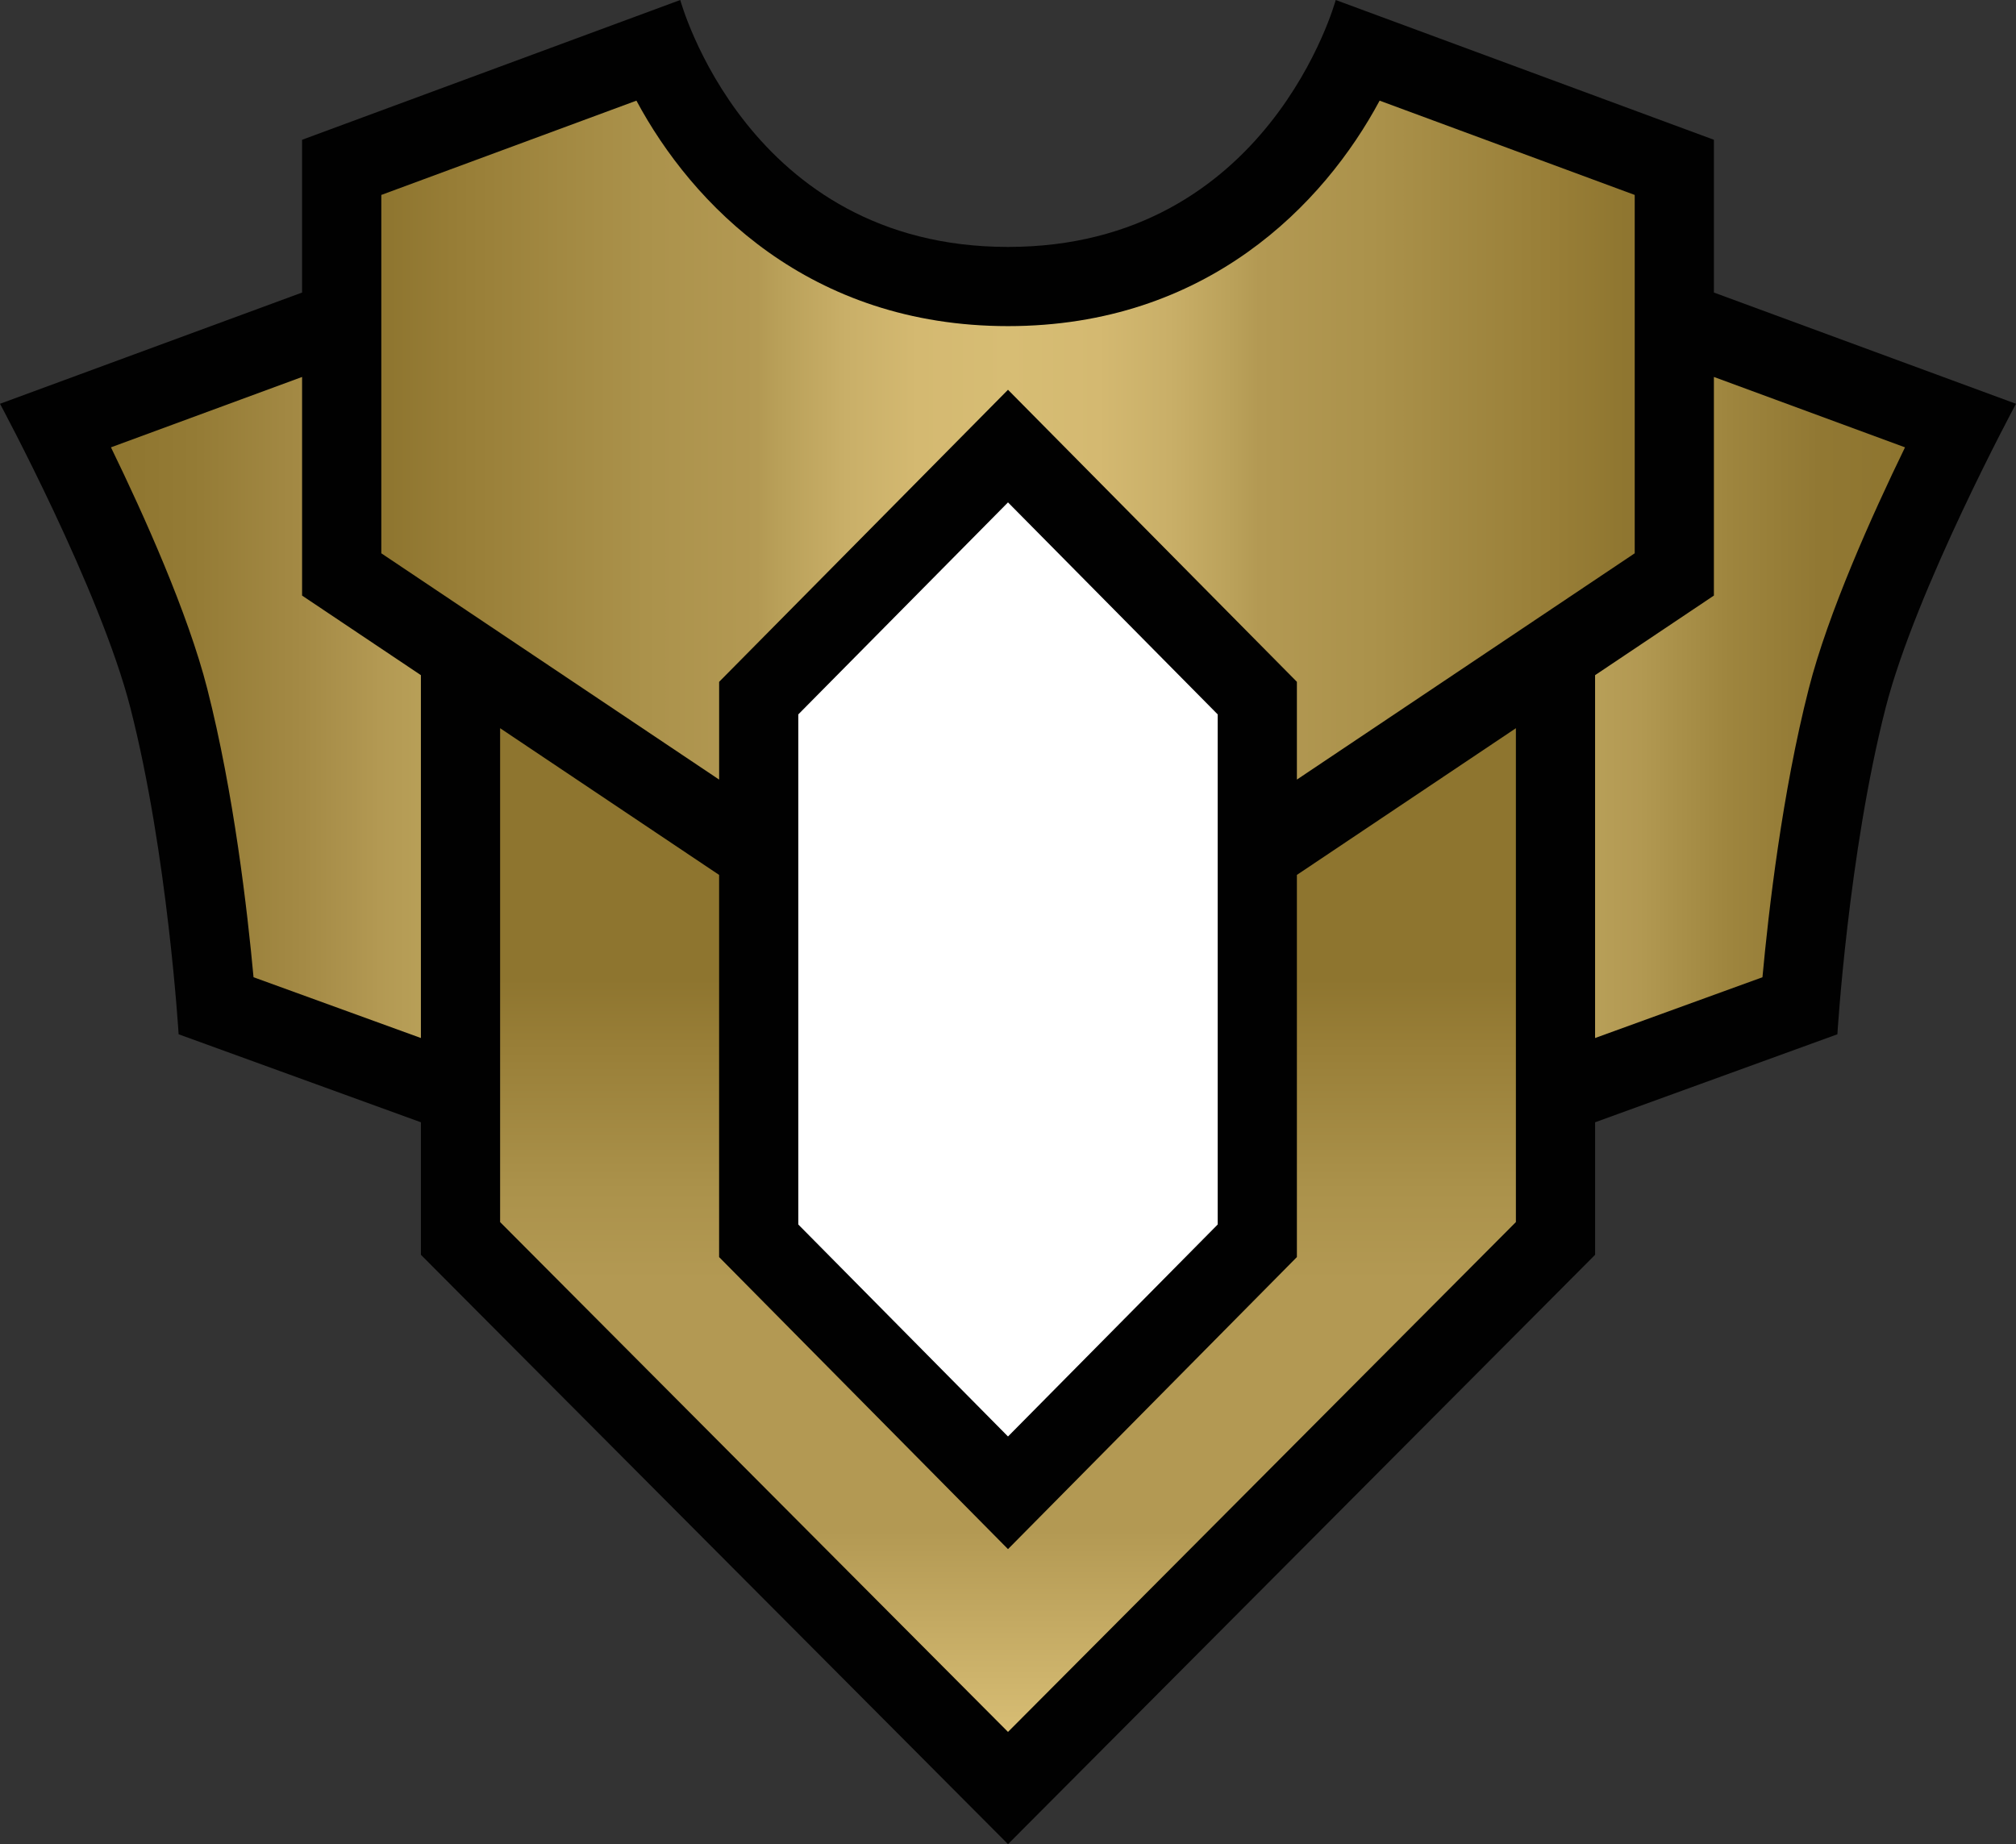 <?xml version="1.0" encoding="UTF-8" standalone="no"?>
<!-- Generator: Adobe Illustrator 15.1.0, SVG Export Plug-In . SVG Version: 6.00 Build 0)  -->

<svg
   version="1.1"
   id="Layer_1"
   x="0px"
   y="0px"
   width="150"
   height="137.231"
   viewBox="0 0 150 137.231"
   enable-background="new 0 0 155 145"
   xml:space="preserve"
   xmlns="http://www.w3.org/2000/svg"
   xmlns:svg="http://www.w3.org/2000/svg"><rect x="0" y="0" width="150" height="137.231" fill="#333333" stroke="none"/><defs
   id="defs39" />
<g
   id="Layer_1_1_"
   transform="translate(-2.126,-3.676)">
</g>
<g
   id="Layer_3"
   display="none"
   transform="translate(-2.126,-3.676)">
</g>
<g
   id="g39"
   transform="translate(-2.126,-3.676)">
	<path
   fill="#010101"
   d="M 129.648,25.445 V 14.077 L 101.51,3.676 c 0,0 -4.969,18.375 -24.384,18.375 C 57.711,22.051 52.742,3.676 52.742,3.676 L 24.603,14.077 V 25.445 L 2.126,33.723 c 0,0 7.46,13.85 9.707,22.65 2.774,10.862 3.583,24.268 3.583,24.268 l 18.028,6.549 v 9.861 L 77.127,140.907 120.81,97.051 V 87.19 l 18.027,-6.549 c 0,0 0.809,-13.405 3.582,-24.268 2.248,-8.801 9.707,-22.65 9.707,-22.65 z"
   id="path1" />
	<linearGradient
   id="SVGID_1_"
   gradientUnits="userSpaceOnUse"
   x1="10.382"
   y1="56.322"
   x2="143.869"
   y2="56.322">
		<stop
   offset="0"
   style="stop-color:#8E752F"
   id="stop1" />
		<stop
   offset="0.046"
   style="stop-color:#947B35"
   id="stop2" />
		<stop
   offset="0.107"
   style="stop-color:#A48A45"
   id="stop3" />
		<stop
   offset="0.15"
   style="stop-color:#B39953"
   id="stop4" />
		<stop
   offset="0.175"
   style="stop-color:#B8A058"
   id="stop5" />
		<stop
   offset="0.269"
   style="stop-color:#CAB068"
   id="stop6" />
		<stop
   offset="0.372"
   style="stop-color:#D5BB71"
   id="stop7" />
		<stop
   offset="0.5"
   style="stop-color:#D7BD74"
   id="stop8" />
		<stop
   offset="0.628"
   style="stop-color:#D5BB71"
   id="stop9" />
		<stop
   offset="0.731"
   style="stop-color:#CAB068"
   id="stop10" />
		<stop
   offset="0.825"
   style="stop-color:#B8A058"
   id="stop11" />
		<stop
   offset="0.85"
   style="stop-color:#B39953"
   id="stop12" />
		<stop
   offset="0.852"
   style="stop-color:#B29952"
   id="stop13" />
		<stop
   offset="0.902"
   style="stop-color:#9E853E"
   id="stop14" />
		<stop
   offset="0.952"
   style="stop-color:#917833"
   id="stop15" />
		<stop
   offset="1"
   style="stop-color:#8E752F"
   id="stop16" />
	</linearGradient>
	<path
   fill="url(#SVGID_1_)"
   d="M 33.443,53.917 V 80.919 L 20.99,76.396 C 20.536,71.454 19.52,62.655 17.544,54.916 16.109,49.296 12.843,42.024 10.382,36.964 l 14.221,-5.237 v 16.269 z m 96.205,-22.191 v 16.269 l -8.84,5.923 V 80.92 l 12.453,-4.523 c 0.455,-4.942 1.471,-13.741 3.447,-21.48 1.434,-5.62 4.701,-12.892 7.16,-17.952 z"
   id="path16"
   style="fill:url(#SVGID_1_)" />
	<linearGradient
   id="SVGID_2_"
   gradientUnits="userSpaceOnUse"
   x1="77.127"
   y1="132.556"
   x2="77.127"
   y2="57.866">
		<stop
   offset="0"
   style="stop-color:#D7BD74"
   id="stop17" />
		<stop
   offset="0.107"
   style="stop-color:#C4AA63"
   id="stop18" />
		<stop
   offset="0.2"
   style="stop-color:#B39953"
   id="stop19" />
		<stop
   offset="0.45"
   style="stop-color:#B39953"
   id="stop20" />
		<stop
   offset="0.54"
   style="stop-color:#AB924B"
   id="stop21" />
		<stop
   offset="0.686"
   style="stop-color:#987E37"
   id="stop22" />
		<stop
   offset="0.75"
   style="stop-color:#8E752F"
   id="stop23" />
		<stop
   offset="1"
   style="stop-color:#8E752F"
   id="stop24" />
	</linearGradient>
	<polygon
   fill="url(#SVGID_2_)"
   points="55.631,68.782 39.337,57.865 39.337,94.616 77.126,132.556 114.916,94.616 114.916,57.865 98.621,68.782 98.621,97.22 77.126,118.953 55.631,97.22 "
   id="polygon24"
   style="fill:url(#SVGID_2_)" />
	<linearGradient
   id="SVGID_3_"
   gradientUnits="userSpaceOnUse"
   x1="30.497"
   y1="36.427"
   x2="123.756"
   y2="36.427">
		<stop
   offset="0"
   style="stop-color:#8E752F"
   id="stop25" />
		<stop
   offset="0.064"
   style="stop-color:#987E37"
   id="stop26" />
		<stop
   offset="0.21"
   style="stop-color:#AB924B"
   id="stop27" />
		<stop
   offset="0.3"
   style="stop-color:#B39953"
   id="stop28" />
		<stop
   offset="0.318"
   style="stop-color:#B9A059"
   id="stop29" />
		<stop
   offset="0.371"
   style="stop-color:#C9AF68"
   id="stop30" />
		<stop
   offset="0.428"
   style="stop-color:#D4B971"
   id="stop31" />
		<stop
   offset="0.5"
   style="stop-color:#D7BD74"
   id="stop32" />
		<stop
   offset="0.572"
   style="stop-color:#D4B971"
   id="stop33" />
		<stop
   offset="0.629"
   style="stop-color:#C9AF68"
   id="stop34" />
		<stop
   offset="0.682"
   style="stop-color:#B9A059"
   id="stop35" />
		<stop
   offset="0.7"
   style="stop-color:#B39953"
   id="stop36" />
		<stop
   offset="0.79"
   style="stop-color:#AB924B"
   id="stop37" />
		<stop
   offset="0.936"
   style="stop-color:#987E37"
   id="stop38" />
		<stop
   offset="1"
   style="stop-color:#8E752F"
   id="stop39" />
	</linearGradient>
	<path
   fill="url(#SVGID_3_)"
   d="m 77.126,32.68 21.495,21.733 v 7.275 L 123.756,44.849 V 18.182 l -18.98,-7.016 c -4.135,7.716 -12.873,16.778 -27.649,16.778 -14.776,0 -23.515,-9.063 -27.648,-16.778 L 30.498,18.182 V 44.85 l 25.135,16.839 v -7.275 z"
   id="path39"
   style="fill:url(#SVGID_3_)" />
	<polygon
   fill="#ffffff"
   points="92.727,56.835 77.126,41.061 61.525,56.835 61.525,94.798 77.126,110.571 92.727,94.798 "
   id="polygon39" />
</g>
</svg>
